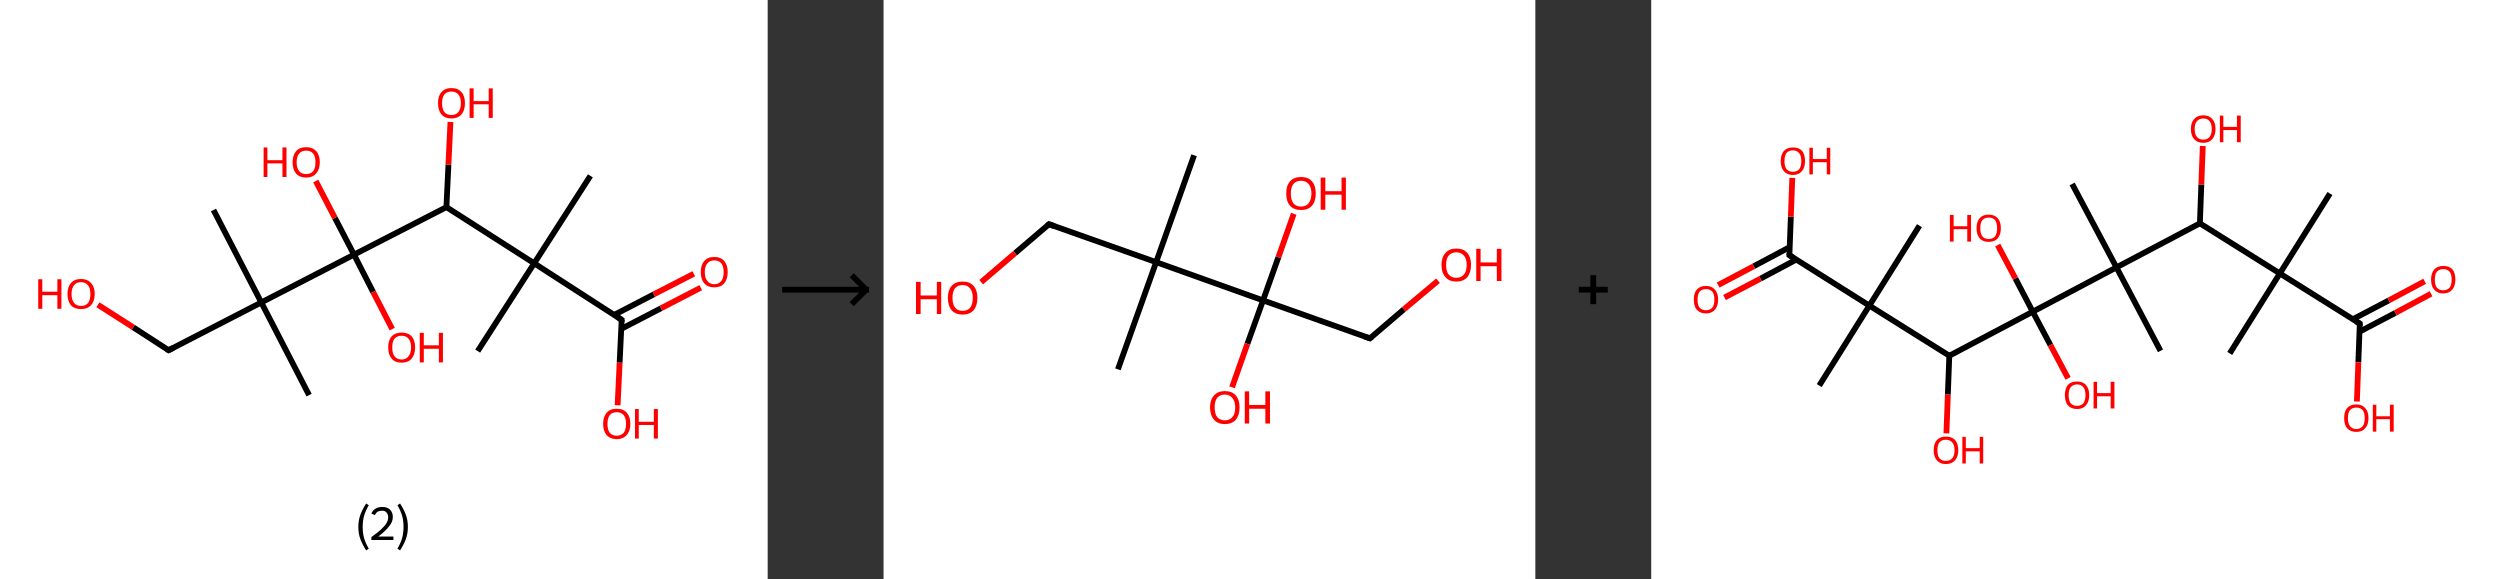 <?xml version='1.0' encoding='ASCII' standalone='yes'?>
<svg xmlns="http://www.w3.org/2000/svg" xmlns:xlink="http://www.w3.org/1999/xlink" version="1.1" width="863.0px" viewBox="0 0 863.0 200.0" height="200.0px">
  <rect x="0" y="0" width="863.0" height="200.0" fill="#333333" stroke="none"/>
  <g>
    <g transform="translate(0, 0) scale(1 1) "><!-- END OF HEADER -->
<rect style="opacity:1.0;fill:#FFFFFF;stroke:none" width="265.0" height="200.0" x="0.0" y="0.0"> </rect>
<path class="bond-0 atom-0 atom-1" d="M 203.8,60.7 L 184.4,90.9" style="fill:none;fill-rule:evenodd;stroke:#000000;stroke-width:2.0px;stroke-linecap:butt;stroke-linejoin:miter;stroke-opacity:1"/>
<path class="bond-1 atom-1 atom-2" d="M 184.4,90.9 L 164.9,121.2" style="fill:none;fill-rule:evenodd;stroke:#000000;stroke-width:2.0px;stroke-linecap:butt;stroke-linejoin:miter;stroke-opacity:1"/>
<path class="bond-2 atom-1 atom-3" d="M 184.4,90.9 L 214.6,110.4" style="fill:none;fill-rule:evenodd;stroke:#000000;stroke-width:2.0px;stroke-linecap:butt;stroke-linejoin:miter;stroke-opacity:1"/>
<path class="bond-3 atom-3 atom-4" d="M 214.5,113.5 L 228.2,106.4" style="fill:none;fill-rule:evenodd;stroke:#000000;stroke-width:2.0px;stroke-linecap:butt;stroke-linejoin:miter;stroke-opacity:1"/>
<path class="bond-3 atom-3 atom-4" d="M 228.2,106.4 L 241.9,99.3" style="fill:none;fill-rule:evenodd;stroke:#FF0000;stroke-width:2.0px;stroke-linecap:butt;stroke-linejoin:miter;stroke-opacity:1"/>
<path class="bond-3 atom-3 atom-4" d="M 212.0,108.7 L 225.7,101.6" style="fill:none;fill-rule:evenodd;stroke:#000000;stroke-width:2.0px;stroke-linecap:butt;stroke-linejoin:miter;stroke-opacity:1"/>
<path class="bond-3 atom-3 atom-4" d="M 225.7,101.6 L 239.5,94.5" style="fill:none;fill-rule:evenodd;stroke:#FF0000;stroke-width:2.0px;stroke-linecap:butt;stroke-linejoin:miter;stroke-opacity:1"/>
<path class="bond-4 atom-3 atom-5" d="M 214.6,110.4 L 213.9,125.2" style="fill:none;fill-rule:evenodd;stroke:#000000;stroke-width:2.0px;stroke-linecap:butt;stroke-linejoin:miter;stroke-opacity:1"/>
<path class="bond-4 atom-3 atom-5" d="M 213.9,125.2 L 213.2,139.9" style="fill:none;fill-rule:evenodd;stroke:#FF0000;stroke-width:2.0px;stroke-linecap:butt;stroke-linejoin:miter;stroke-opacity:1"/>
<path class="bond-5 atom-1 atom-6" d="M 184.4,90.9 L 154.1,71.5" style="fill:none;fill-rule:evenodd;stroke:#000000;stroke-width:2.0px;stroke-linecap:butt;stroke-linejoin:miter;stroke-opacity:1"/>
<path class="bond-6 atom-6 atom-7" d="M 154.1,71.5 L 154.8,56.8" style="fill:none;fill-rule:evenodd;stroke:#000000;stroke-width:2.0px;stroke-linecap:butt;stroke-linejoin:miter;stroke-opacity:1"/>
<path class="bond-6 atom-6 atom-7" d="M 154.8,56.8 L 155.5,42.1" style="fill:none;fill-rule:evenodd;stroke:#FF0000;stroke-width:2.0px;stroke-linecap:butt;stroke-linejoin:miter;stroke-opacity:1"/>
<path class="bond-7 atom-6 atom-8" d="M 154.1,71.5 L 122.2,87.9" style="fill:none;fill-rule:evenodd;stroke:#000000;stroke-width:2.0px;stroke-linecap:butt;stroke-linejoin:miter;stroke-opacity:1"/>
<path class="bond-8 atom-8 atom-9" d="M 122.2,87.9 L 128.8,100.8" style="fill:none;fill-rule:evenodd;stroke:#000000;stroke-width:2.0px;stroke-linecap:butt;stroke-linejoin:miter;stroke-opacity:1"/>
<path class="bond-8 atom-8 atom-9" d="M 128.8,100.8 L 135.4,113.6" style="fill:none;fill-rule:evenodd;stroke:#FF0000;stroke-width:2.0px;stroke-linecap:butt;stroke-linejoin:miter;stroke-opacity:1"/>
<path class="bond-9 atom-8 atom-10" d="M 122.2,87.9 L 115.6,75.2" style="fill:none;fill-rule:evenodd;stroke:#000000;stroke-width:2.0px;stroke-linecap:butt;stroke-linejoin:miter;stroke-opacity:1"/>
<path class="bond-9 atom-8 atom-10" d="M 115.6,75.2 L 109.0,62.5" style="fill:none;fill-rule:evenodd;stroke:#FF0000;stroke-width:2.0px;stroke-linecap:butt;stroke-linejoin:miter;stroke-opacity:1"/>
<path class="bond-10 atom-8 atom-11" d="M 122.2,87.9 L 90.2,104.4" style="fill:none;fill-rule:evenodd;stroke:#000000;stroke-width:2.0px;stroke-linecap:butt;stroke-linejoin:miter;stroke-opacity:1"/>
<path class="bond-11 atom-11 atom-12" d="M 90.2,104.4 L 106.7,136.4" style="fill:none;fill-rule:evenodd;stroke:#000000;stroke-width:2.0px;stroke-linecap:butt;stroke-linejoin:miter;stroke-opacity:1"/>
<path class="bond-12 atom-11 atom-13" d="M 90.2,104.4 L 73.7,72.5" style="fill:none;fill-rule:evenodd;stroke:#000000;stroke-width:2.0px;stroke-linecap:butt;stroke-linejoin:miter;stroke-opacity:1"/>
<path class="bond-13 atom-11 atom-14" d="M 90.2,104.4 L 58.2,120.9" style="fill:none;fill-rule:evenodd;stroke:#000000;stroke-width:2.0px;stroke-linecap:butt;stroke-linejoin:miter;stroke-opacity:1"/>
<path class="bond-14 atom-14 atom-15" d="M 58.2,120.9 L 46.0,113.0" style="fill:none;fill-rule:evenodd;stroke:#000000;stroke-width:2.0px;stroke-linecap:butt;stroke-linejoin:miter;stroke-opacity:1"/>
<path class="bond-14 atom-14 atom-15" d="M 46.0,113.0 L 33.8,105.2" style="fill:none;fill-rule:evenodd;stroke:#FF0000;stroke-width:2.0px;stroke-linecap:butt;stroke-linejoin:miter;stroke-opacity:1"/>
<path d="M 213.1,109.4 L 214.6,110.4 L 214.6,111.1" style="fill:none;stroke:#000000;stroke-width:2.0px;stroke-linecap:butt;stroke-linejoin:miter;stroke-opacity:1;"/>
<path d="M 59.8,120.1 L 58.2,120.9 L 57.6,120.5" style="fill:none;stroke:#000000;stroke-width:2.0px;stroke-linecap:butt;stroke-linejoin:miter;stroke-opacity:1;"/>
<path class="atom-4" d="M 241.9 93.9 Q 241.9 91.5, 243.1 90.1 Q 244.3 88.7, 246.6 88.7 Q 248.8 88.7, 250.0 90.1 Q 251.2 91.5, 251.2 93.9 Q 251.2 96.4, 250.0 97.8 Q 248.8 99.2, 246.6 99.2 Q 244.3 99.2, 243.1 97.8 Q 241.9 96.4, 241.9 93.9 M 246.6 98.1 Q 248.1 98.1, 249.0 97.0 Q 249.8 96.0, 249.8 93.9 Q 249.8 91.9, 249.0 90.9 Q 248.1 89.9, 246.6 89.9 Q 245.0 89.9, 244.2 90.9 Q 243.3 91.9, 243.3 93.9 Q 243.3 96.0, 244.2 97.0 Q 245.0 98.1, 246.6 98.1 " fill="#FF0000"/>
<path class="atom-5" d="M 208.2 146.3 Q 208.2 143.9, 209.4 142.5 Q 210.6 141.1, 212.9 141.1 Q 215.2 141.1, 216.4 142.5 Q 217.6 143.9, 217.6 146.3 Q 217.6 148.8, 216.3 150.2 Q 215.1 151.6, 212.9 151.6 Q 210.7 151.6, 209.4 150.2 Q 208.2 148.8, 208.2 146.3 M 212.9 150.4 Q 214.4 150.4, 215.3 149.4 Q 216.1 148.4, 216.1 146.3 Q 216.1 144.3, 215.3 143.3 Q 214.4 142.3, 212.9 142.3 Q 211.3 142.3, 210.5 143.3 Q 209.7 144.3, 209.7 146.3 Q 209.7 148.4, 210.5 149.4 Q 211.3 150.4, 212.9 150.4 " fill="#FF0000"/>
<path class="atom-5" d="M 219.2 141.2 L 220.5 141.2 L 220.5 145.6 L 225.7 145.6 L 225.7 141.2 L 227.1 141.2 L 227.1 151.4 L 225.7 151.4 L 225.7 146.7 L 220.5 146.7 L 220.5 151.4 L 219.2 151.4 L 219.2 141.2 " fill="#FF0000"/>
<path class="atom-7" d="M 151.2 35.6 Q 151.2 33.1, 152.4 31.8 Q 153.6 30.4, 155.8 30.4 Q 158.1 30.4, 159.3 31.8 Q 160.5 33.1, 160.5 35.6 Q 160.5 38.1, 159.3 39.5 Q 158.1 40.9, 155.8 40.9 Q 153.6 40.9, 152.4 39.5 Q 151.2 38.1, 151.2 35.6 M 155.8 39.7 Q 157.4 39.7, 158.2 38.7 Q 159.1 37.6, 159.1 35.6 Q 159.1 33.6, 158.2 32.6 Q 157.4 31.6, 155.8 31.6 Q 154.3 31.6, 153.4 32.6 Q 152.6 33.6, 152.6 35.6 Q 152.6 37.6, 153.4 38.7 Q 154.3 39.7, 155.8 39.7 " fill="#FF0000"/>
<path class="atom-7" d="M 162.1 30.5 L 163.5 30.5 L 163.5 34.9 L 168.7 34.9 L 168.7 30.5 L 170.1 30.5 L 170.1 40.7 L 168.7 40.7 L 168.7 36.0 L 163.5 36.0 L 163.5 40.7 L 162.1 40.7 L 162.1 30.5 " fill="#FF0000"/>
<path class="atom-9" d="M 134.0 119.9 Q 134.0 117.5, 135.2 116.1 Q 136.4 114.8, 138.6 114.8 Q 140.9 114.8, 142.1 116.1 Q 143.3 117.5, 143.3 119.9 Q 143.3 122.4, 142.1 123.8 Q 140.9 125.2, 138.6 125.2 Q 136.4 125.2, 135.2 123.8 Q 134.0 122.4, 134.0 119.9 M 138.6 124.1 Q 140.2 124.1, 141.0 123.0 Q 141.9 122.0, 141.9 119.9 Q 141.9 117.9, 141.0 116.9 Q 140.2 115.9, 138.6 115.9 Q 137.1 115.9, 136.2 116.9 Q 135.4 117.9, 135.4 119.9 Q 135.4 122.0, 136.2 123.0 Q 137.1 124.1, 138.6 124.1 " fill="#FF0000"/>
<path class="atom-9" d="M 144.9 114.9 L 146.3 114.9 L 146.3 119.2 L 151.5 119.2 L 151.5 114.9 L 152.9 114.9 L 152.9 125.1 L 151.5 125.1 L 151.5 120.4 L 146.3 120.4 L 146.3 125.1 L 144.9 125.1 L 144.9 114.9 " fill="#FF0000"/>
<path class="atom-10" d="M 91.0 50.9 L 92.3 50.9 L 92.3 55.3 L 97.5 55.3 L 97.5 50.9 L 98.9 50.9 L 98.9 61.1 L 97.5 61.1 L 97.5 56.4 L 92.3 56.4 L 92.3 61.1 L 91.0 61.1 L 91.0 50.9 " fill="#FF0000"/>
<path class="atom-10" d="M 101.0 56.0 Q 101.0 53.6, 102.2 52.2 Q 103.4 50.8, 105.7 50.8 Q 107.9 50.8, 109.2 52.2 Q 110.4 53.6, 110.4 56.0 Q 110.4 58.5, 109.1 59.9 Q 107.9 61.3, 105.7 61.3 Q 103.4 61.3, 102.2 59.9 Q 101.0 58.5, 101.0 56.0 M 105.7 60.1 Q 107.2 60.1, 108.1 59.1 Q 108.9 58.1, 108.9 56.0 Q 108.9 54.0, 108.1 53.0 Q 107.2 52.0, 105.7 52.0 Q 104.1 52.0, 103.3 53.0 Q 102.4 54.0, 102.4 56.0 Q 102.4 58.1, 103.3 59.1 Q 104.1 60.1, 105.7 60.1 " fill="#FF0000"/>
<path class="atom-15" d="M 13.2 96.4 L 14.6 96.4 L 14.6 100.7 L 19.8 100.7 L 19.8 96.4 L 21.2 96.4 L 21.2 106.6 L 19.8 106.6 L 19.8 101.9 L 14.6 101.9 L 14.6 106.6 L 13.2 106.6 L 13.2 96.4 " fill="#FF0000"/>
<path class="atom-15" d="M 23.3 101.5 Q 23.3 99.0, 24.5 97.7 Q 25.7 96.3, 28.0 96.3 Q 30.2 96.3, 31.4 97.7 Q 32.7 99.0, 32.7 101.5 Q 32.7 103.9, 31.4 105.4 Q 30.2 106.7, 28.0 106.7 Q 25.7 106.7, 24.5 105.4 Q 23.3 104.0, 23.3 101.5 M 28.0 105.6 Q 29.5 105.6, 30.4 104.6 Q 31.2 103.5, 31.2 101.5 Q 31.2 99.5, 30.4 98.5 Q 29.5 97.4, 28.0 97.4 Q 26.4 97.4, 25.6 98.4 Q 24.7 99.5, 24.7 101.5 Q 24.7 103.5, 25.6 104.6 Q 26.4 105.6, 28.0 105.6 " fill="#FF0000"/>
<path class="legend" d="M 123.7 181.9 Q 123.7 179.6, 124.4 177.7 Q 125.1 175.8, 126.4 173.8 L 127.3 174.4 Q 126.2 176.3, 125.7 178.0 Q 125.2 179.7, 125.2 181.9 Q 125.2 184.0, 125.7 185.8 Q 126.2 187.5, 127.3 189.4 L 126.4 190.0 Q 125.1 188.0, 124.4 186.1 Q 123.7 184.2, 123.7 181.9 " fill="#000000"/>
<path class="legend" d="M 128.2 177.3 Q 128.6 176.2, 129.6 175.6 Q 130.6 175.0, 132.0 175.0 Q 133.7 175.0, 134.6 175.9 Q 135.6 176.8, 135.6 178.5 Q 135.6 180.2, 134.3 181.7 Q 133.1 183.3, 130.6 185.2 L 135.8 185.2 L 135.8 186.4 L 128.2 186.4 L 128.2 185.4 Q 130.3 183.9, 131.5 182.8 Q 132.8 181.6, 133.4 180.6 Q 134.0 179.6, 134.0 178.6 Q 134.0 177.5, 133.4 176.9 Q 132.9 176.3, 132.0 176.3 Q 131.1 176.3, 130.4 176.6 Q 129.8 177.0, 129.4 177.8 L 128.2 177.3 " fill="#000000"/>
<path class="legend" d="M 140.8 181.9 Q 140.8 184.2, 140.1 186.1 Q 139.4 188.0, 138.1 190.0 L 137.2 189.4 Q 138.3 187.5, 138.8 185.8 Q 139.3 184.0, 139.3 181.9 Q 139.3 179.7, 138.8 178.0 Q 138.3 176.3, 137.2 174.4 L 138.1 173.8 Q 139.4 175.8, 140.1 177.7 Q 140.8 179.6, 140.8 181.9 " fill="#000000"/>
</g>
    <g transform="translate(265.0, 0) scale(1 1) "><line x1="5" y1="100" x2="35" y2="100" style="stroke:rgb(0,0,0);stroke-width:2"/>
  <line x1="34" y1="100" x2="29" y2="95" style="stroke:rgb(0,0,0);stroke-width:2"/>
  <line x1="34" y1="100" x2="29" y2="105" style="stroke:rgb(0,0,0);stroke-width:2"/>
</g>
    <g transform="translate(305.0, 0) scale(1 1) "><!-- END OF HEADER -->
<rect style="opacity:1.0;fill:#FFFFFF;stroke:none" width="225.0" height="200.0" x="0.0" y="0.0"> </rect>
<path class="bond-0 atom-0 atom-1" d="M 107.2,53.6 L 94.1,90.5" style="fill:none;fill-rule:evenodd;stroke:#000000;stroke-width:2.0px;stroke-linecap:butt;stroke-linejoin:miter;stroke-opacity:1"/>
<path class="bond-1 atom-1 atom-2" d="M 94.1,90.5 L 80.9,127.5" style="fill:none;fill-rule:evenodd;stroke:#000000;stroke-width:2.0px;stroke-linecap:butt;stroke-linejoin:miter;stroke-opacity:1"/>
<path class="bond-2 atom-1 atom-3" d="M 94.1,90.5 L 57.1,77.4" style="fill:none;fill-rule:evenodd;stroke:#000000;stroke-width:2.0px;stroke-linecap:butt;stroke-linejoin:miter;stroke-opacity:1"/>
<path class="bond-3 atom-3 atom-4" d="M 57.1,77.4 L 45.4,87.4" style="fill:none;fill-rule:evenodd;stroke:#000000;stroke-width:2.0px;stroke-linecap:butt;stroke-linejoin:miter;stroke-opacity:1"/>
<path class="bond-3 atom-3 atom-4" d="M 45.4,87.4 L 33.7,97.4" style="fill:none;fill-rule:evenodd;stroke:#FF0000;stroke-width:2.0px;stroke-linecap:butt;stroke-linejoin:miter;stroke-opacity:1"/>
<path class="bond-4 atom-1 atom-5" d="M 94.1,90.5 L 131.0,103.7" style="fill:none;fill-rule:evenodd;stroke:#000000;stroke-width:2.0px;stroke-linecap:butt;stroke-linejoin:miter;stroke-opacity:1"/>
<path class="bond-5 atom-5 atom-6" d="M 131.0,103.7 L 125.6,118.7" style="fill:none;fill-rule:evenodd;stroke:#000000;stroke-width:2.0px;stroke-linecap:butt;stroke-linejoin:miter;stroke-opacity:1"/>
<path class="bond-5 atom-5 atom-6" d="M 125.6,118.7 L 120.3,133.7" style="fill:none;fill-rule:evenodd;stroke:#FF0000;stroke-width:2.0px;stroke-linecap:butt;stroke-linejoin:miter;stroke-opacity:1"/>
<path class="bond-6 atom-5 atom-7" d="M 131.0,103.7 L 136.3,88.8" style="fill:none;fill-rule:evenodd;stroke:#000000;stroke-width:2.0px;stroke-linecap:butt;stroke-linejoin:miter;stroke-opacity:1"/>
<path class="bond-6 atom-5 atom-7" d="M 136.3,88.8 L 141.6,73.8" style="fill:none;fill-rule:evenodd;stroke:#FF0000;stroke-width:2.0px;stroke-linecap:butt;stroke-linejoin:miter;stroke-opacity:1"/>
<path class="bond-7 atom-5 atom-8" d="M 131.0,103.7 L 167.9,116.8" style="fill:none;fill-rule:evenodd;stroke:#000000;stroke-width:2.0px;stroke-linecap:butt;stroke-linejoin:miter;stroke-opacity:1"/>
<path class="bond-8 atom-8 atom-9" d="M 167.9,116.8 L 179.6,106.8" style="fill:none;fill-rule:evenodd;stroke:#000000;stroke-width:2.0px;stroke-linecap:butt;stroke-linejoin:miter;stroke-opacity:1"/>
<path class="bond-8 atom-8 atom-9" d="M 179.6,106.8 L 191.4,96.9" style="fill:none;fill-rule:evenodd;stroke:#FF0000;stroke-width:2.0px;stroke-linecap:butt;stroke-linejoin:miter;stroke-opacity:1"/>
<path d="M 59.0,78.1 L 57.1,77.4 L 56.6,77.9" style="fill:none;stroke:#000000;stroke-width:2.0px;stroke-linecap:butt;stroke-linejoin:miter;stroke-opacity:1;"/>
<path d="M 166.1,116.2 L 167.9,116.8 L 168.5,116.3" style="fill:none;stroke:#000000;stroke-width:2.0px;stroke-linecap:butt;stroke-linejoin:miter;stroke-opacity:1;"/>
<path class="atom-4" d="M 11.2 97.3 L 12.8 97.3 L 12.8 102.0 L 18.4 102.0 L 18.4 97.3 L 19.9 97.3 L 19.9 108.4 L 18.4 108.4 L 18.4 103.3 L 12.8 103.3 L 12.8 108.4 L 11.2 108.4 L 11.2 97.3 " fill="#FF0000"/>
<path class="atom-4" d="M 22.2 102.8 Q 22.2 100.2, 23.5 98.7 Q 24.8 97.2, 27.3 97.2 Q 29.8 97.2, 31.1 98.7 Q 32.4 100.2, 32.4 102.8 Q 32.4 105.5, 31.1 107.1 Q 29.7 108.6, 27.3 108.6 Q 24.9 108.6, 23.5 107.1 Q 22.2 105.5, 22.2 102.8 M 27.3 107.3 Q 29.0 107.3, 29.9 106.2 Q 30.8 105.1, 30.8 102.8 Q 30.8 100.7, 29.9 99.6 Q 29.0 98.4, 27.3 98.4 Q 25.6 98.4, 24.7 99.5 Q 23.8 100.6, 23.8 102.8 Q 23.8 105.1, 24.7 106.2 Q 25.6 107.3, 27.3 107.3 " fill="#FF0000"/>
<path class="atom-6" d="M 112.7 140.6 Q 112.7 138.0, 114.1 136.5 Q 115.4 135.0, 117.8 135.0 Q 120.3 135.0, 121.6 136.5 Q 122.9 138.0, 122.9 140.6 Q 122.9 143.3, 121.6 144.9 Q 120.3 146.4, 117.8 146.4 Q 115.4 146.4, 114.1 144.9 Q 112.7 143.3, 112.7 140.6 M 117.8 145.1 Q 119.5 145.1, 120.4 144.0 Q 121.4 142.9, 121.4 140.6 Q 121.4 138.5, 120.4 137.4 Q 119.5 136.2, 117.8 136.2 Q 116.2 136.2, 115.2 137.3 Q 114.3 138.4, 114.3 140.6 Q 114.3 142.9, 115.2 144.0 Q 116.2 145.1, 117.8 145.1 " fill="#FF0000"/>
<path class="atom-6" d="M 124.7 135.1 L 126.2 135.1 L 126.2 139.8 L 131.8 139.8 L 131.8 135.1 L 133.4 135.1 L 133.4 146.2 L 131.8 146.2 L 131.8 141.1 L 126.2 141.1 L 126.2 146.2 L 124.7 146.2 L 124.7 135.1 " fill="#FF0000"/>
<path class="atom-7" d="M 139.0 66.8 Q 139.0 64.1, 140.3 62.6 Q 141.7 61.1, 144.1 61.1 Q 146.6 61.1, 147.9 62.6 Q 149.2 64.1, 149.2 66.8 Q 149.2 69.5, 147.9 71.0 Q 146.6 72.5, 144.1 72.5 Q 141.7 72.5, 140.3 71.0 Q 139.0 69.5, 139.0 66.8 M 144.1 71.3 Q 145.8 71.3, 146.7 70.2 Q 147.7 69.0, 147.7 66.8 Q 147.7 64.6, 146.7 63.5 Q 145.8 62.4, 144.1 62.4 Q 142.4 62.4, 141.5 63.5 Q 140.6 64.6, 140.6 66.8 Q 140.6 69.0, 141.5 70.2 Q 142.4 71.3, 144.1 71.3 " fill="#FF0000"/>
<path class="atom-7" d="M 150.9 61.3 L 152.5 61.3 L 152.5 66.0 L 158.1 66.0 L 158.1 61.3 L 159.6 61.3 L 159.6 72.4 L 158.1 72.4 L 158.1 67.2 L 152.5 67.2 L 152.5 72.4 L 150.9 72.4 L 150.9 61.3 " fill="#FF0000"/>
<path class="atom-9" d="M 192.6 91.4 Q 192.6 88.8, 194.0 87.3 Q 195.3 85.8, 197.7 85.8 Q 200.2 85.8, 201.5 87.3 Q 202.8 88.8, 202.8 91.4 Q 202.8 94.1, 201.5 95.7 Q 200.2 97.2, 197.7 97.2 Q 195.3 97.2, 194.0 95.7 Q 192.6 94.2, 192.6 91.4 M 197.7 95.9 Q 199.4 95.9, 200.3 94.8 Q 201.3 93.7, 201.3 91.4 Q 201.3 89.3, 200.3 88.2 Q 199.4 87.1, 197.7 87.1 Q 196.1 87.1, 195.1 88.2 Q 194.2 89.3, 194.2 91.4 Q 194.2 93.7, 195.1 94.8 Q 196.1 95.9, 197.7 95.9 " fill="#FF0000"/>
<path class="atom-9" d="M 204.6 85.9 L 206.1 85.9 L 206.1 90.6 L 211.7 90.6 L 211.7 85.9 L 213.3 85.9 L 213.3 97.0 L 211.7 97.0 L 211.7 91.9 L 206.1 91.9 L 206.1 97.0 L 204.6 97.0 L 204.6 85.9 " fill="#FF0000"/>
</g>
    <g transform="translate(530.0, 0) scale(1 1) "><line x1="15" y1="100" x2="25" y2="100" style="stroke:rgb(0,0,0);stroke-width:2"/>
  <line x1="20" y1="95" x2="20" y2="105" style="stroke:rgb(0,0,0);stroke-width:2"/>
</g>
    <g transform="translate(570.0, 0) scale(1 1) "><!-- END OF HEADER -->
<rect style="opacity:1.0;fill:#FFFFFF;stroke:none" width="293.0" height="200.0" x="0.0" y="0.0"> </rect>
<path class="bond-0 atom-0 atom-1" d="M 234.3,66.8 L 217.0,94.4" style="fill:none;fill-rule:evenodd;stroke:#000000;stroke-width:2.0px;stroke-linecap:butt;stroke-linejoin:miter;stroke-opacity:1"/>
<path class="bond-1 atom-1 atom-2" d="M 217.0,94.4 L 199.7,122.0" style="fill:none;fill-rule:evenodd;stroke:#000000;stroke-width:2.0px;stroke-linecap:butt;stroke-linejoin:miter;stroke-opacity:1"/>
<path class="bond-2 atom-1 atom-3" d="M 217.0,94.4 L 244.6,111.7" style="fill:none;fill-rule:evenodd;stroke:#000000;stroke-width:2.0px;stroke-linecap:butt;stroke-linejoin:miter;stroke-opacity:1"/>
<path class="bond-3 atom-3 atom-4" d="M 244.5,114.5 L 256.9,108.0" style="fill:none;fill-rule:evenodd;stroke:#000000;stroke-width:2.0px;stroke-linecap:butt;stroke-linejoin:miter;stroke-opacity:1"/>
<path class="bond-3 atom-3 atom-4" d="M 256.9,108.0 L 269.2,101.4" style="fill:none;fill-rule:evenodd;stroke:#FF0000;stroke-width:2.0px;stroke-linecap:butt;stroke-linejoin:miter;stroke-opacity:1"/>
<path class="bond-3 atom-3 atom-4" d="M 242.2,110.2 L 254.6,103.7" style="fill:none;fill-rule:evenodd;stroke:#000000;stroke-width:2.0px;stroke-linecap:butt;stroke-linejoin:miter;stroke-opacity:1"/>
<path class="bond-3 atom-3 atom-4" d="M 254.6,103.7 L 267.0,97.1" style="fill:none;fill-rule:evenodd;stroke:#FF0000;stroke-width:2.0px;stroke-linecap:butt;stroke-linejoin:miter;stroke-opacity:1"/>
<path class="bond-4 atom-3 atom-5" d="M 244.6,111.7 L 244.1,125.1" style="fill:none;fill-rule:evenodd;stroke:#000000;stroke-width:2.0px;stroke-linecap:butt;stroke-linejoin:miter;stroke-opacity:1"/>
<path class="bond-4 atom-3 atom-5" d="M 244.1,125.1 L 243.6,138.6" style="fill:none;fill-rule:evenodd;stroke:#FF0000;stroke-width:2.0px;stroke-linecap:butt;stroke-linejoin:miter;stroke-opacity:1"/>
<path class="bond-5 atom-1 atom-6" d="M 217.0,94.4 L 189.4,77.1" style="fill:none;fill-rule:evenodd;stroke:#000000;stroke-width:2.0px;stroke-linecap:butt;stroke-linejoin:miter;stroke-opacity:1"/>
<path class="bond-6 atom-6 atom-7" d="M 189.4,77.1 L 189.9,63.7" style="fill:none;fill-rule:evenodd;stroke:#000000;stroke-width:2.0px;stroke-linecap:butt;stroke-linejoin:miter;stroke-opacity:1"/>
<path class="bond-6 atom-6 atom-7" d="M 189.9,63.7 L 190.4,50.4" style="fill:none;fill-rule:evenodd;stroke:#FF0000;stroke-width:2.0px;stroke-linecap:butt;stroke-linejoin:miter;stroke-opacity:1"/>
<path class="bond-7 atom-6 atom-8" d="M 189.4,77.1 L 160.6,92.3" style="fill:none;fill-rule:evenodd;stroke:#000000;stroke-width:2.0px;stroke-linecap:butt;stroke-linejoin:miter;stroke-opacity:1"/>
<path class="bond-8 atom-8 atom-9" d="M 160.6,92.3 L 175.8,121.1" style="fill:none;fill-rule:evenodd;stroke:#000000;stroke-width:2.0px;stroke-linecap:butt;stroke-linejoin:miter;stroke-opacity:1"/>
<path class="bond-9 atom-8 atom-10" d="M 160.6,92.3 L 145.3,63.5" style="fill:none;fill-rule:evenodd;stroke:#000000;stroke-width:2.0px;stroke-linecap:butt;stroke-linejoin:miter;stroke-opacity:1"/>
<path class="bond-10 atom-8 atom-11" d="M 160.6,92.3 L 131.7,107.6" style="fill:none;fill-rule:evenodd;stroke:#000000;stroke-width:2.0px;stroke-linecap:butt;stroke-linejoin:miter;stroke-opacity:1"/>
<path class="bond-11 atom-11 atom-12" d="M 131.7,107.6 L 137.8,119.1" style="fill:none;fill-rule:evenodd;stroke:#000000;stroke-width:2.0px;stroke-linecap:butt;stroke-linejoin:miter;stroke-opacity:1"/>
<path class="bond-11 atom-11 atom-12" d="M 137.8,119.1 L 143.9,130.6" style="fill:none;fill-rule:evenodd;stroke:#FF0000;stroke-width:2.0px;stroke-linecap:butt;stroke-linejoin:miter;stroke-opacity:1"/>
<path class="bond-12 atom-11 atom-13" d="M 131.7,107.6 L 125.7,96.1" style="fill:none;fill-rule:evenodd;stroke:#000000;stroke-width:2.0px;stroke-linecap:butt;stroke-linejoin:miter;stroke-opacity:1"/>
<path class="bond-12 atom-11 atom-13" d="M 125.7,96.1 L 119.6,84.6" style="fill:none;fill-rule:evenodd;stroke:#FF0000;stroke-width:2.0px;stroke-linecap:butt;stroke-linejoin:miter;stroke-opacity:1"/>
<path class="bond-13 atom-11 atom-14" d="M 131.7,107.6 L 102.9,122.8" style="fill:none;fill-rule:evenodd;stroke:#000000;stroke-width:2.0px;stroke-linecap:butt;stroke-linejoin:miter;stroke-opacity:1"/>
<path class="bond-14 atom-14 atom-15" d="M 102.9,122.8 L 102.4,136.2" style="fill:none;fill-rule:evenodd;stroke:#000000;stroke-width:2.0px;stroke-linecap:butt;stroke-linejoin:miter;stroke-opacity:1"/>
<path class="bond-14 atom-14 atom-15" d="M 102.4,136.2 L 101.9,149.6" style="fill:none;fill-rule:evenodd;stroke:#FF0000;stroke-width:2.0px;stroke-linecap:butt;stroke-linejoin:miter;stroke-opacity:1"/>
<path class="bond-15 atom-14 atom-16" d="M 102.9,122.8 L 75.3,105.5" style="fill:none;fill-rule:evenodd;stroke:#000000;stroke-width:2.0px;stroke-linecap:butt;stroke-linejoin:miter;stroke-opacity:1"/>
<path class="bond-16 atom-16 atom-17" d="M 75.3,105.5 L 92.6,77.9" style="fill:none;fill-rule:evenodd;stroke:#000000;stroke-width:2.0px;stroke-linecap:butt;stroke-linejoin:miter;stroke-opacity:1"/>
<path class="bond-17 atom-16 atom-18" d="M 75.3,105.5 L 58.0,133.1" style="fill:none;fill-rule:evenodd;stroke:#000000;stroke-width:2.0px;stroke-linecap:butt;stroke-linejoin:miter;stroke-opacity:1"/>
<path class="bond-18 atom-16 atom-19" d="M 75.3,105.5 L 47.7,88.1" style="fill:none;fill-rule:evenodd;stroke:#000000;stroke-width:2.0px;stroke-linecap:butt;stroke-linejoin:miter;stroke-opacity:1"/>
<path class="bond-19 atom-19 atom-20" d="M 47.8,85.3 L 35.4,91.9" style="fill:none;fill-rule:evenodd;stroke:#000000;stroke-width:2.0px;stroke-linecap:butt;stroke-linejoin:miter;stroke-opacity:1"/>
<path class="bond-19 atom-19 atom-20" d="M 35.4,91.9 L 23.1,98.4" style="fill:none;fill-rule:evenodd;stroke:#FF0000;stroke-width:2.0px;stroke-linecap:butt;stroke-linejoin:miter;stroke-opacity:1"/>
<path class="bond-19 atom-19 atom-20" d="M 50.1,89.6 L 37.7,96.2" style="fill:none;fill-rule:evenodd;stroke:#000000;stroke-width:2.0px;stroke-linecap:butt;stroke-linejoin:miter;stroke-opacity:1"/>
<path class="bond-19 atom-19 atom-20" d="M 37.7,96.2 L 25.3,102.7" style="fill:none;fill-rule:evenodd;stroke:#FF0000;stroke-width:2.0px;stroke-linecap:butt;stroke-linejoin:miter;stroke-opacity:1"/>
<path class="bond-20 atom-19 atom-21" d="M 47.7,88.1 L 48.2,74.8" style="fill:none;fill-rule:evenodd;stroke:#000000;stroke-width:2.0px;stroke-linecap:butt;stroke-linejoin:miter;stroke-opacity:1"/>
<path class="bond-20 atom-19 atom-21" d="M 48.2,74.8 L 48.7,61.4" style="fill:none;fill-rule:evenodd;stroke:#FF0000;stroke-width:2.0px;stroke-linecap:butt;stroke-linejoin:miter;stroke-opacity:1"/>
<path d="M 243.2,110.9 L 244.6,111.7 L 244.6,112.4" style="fill:none;stroke:#000000;stroke-width:2.0px;stroke-linecap:butt;stroke-linejoin:miter;stroke-opacity:1;"/>
<path d="M 49.1,89.0 L 47.7,88.1 L 47.7,87.5" style="fill:none;stroke:#000000;stroke-width:2.0px;stroke-linecap:butt;stroke-linejoin:miter;stroke-opacity:1;"/>
<path class="atom-4" d="M 269.2 96.5 Q 269.2 94.3, 270.3 93.0 Q 271.4 91.8, 273.4 91.8 Q 275.5 91.8, 276.6 93.0 Q 277.6 94.3, 277.6 96.5 Q 277.6 98.7, 276.5 100.0 Q 275.4 101.3, 273.4 101.3 Q 271.4 101.3, 270.3 100.0 Q 269.2 98.8, 269.2 96.5 M 273.4 100.2 Q 274.8 100.2, 275.6 99.3 Q 276.3 98.4, 276.3 96.5 Q 276.3 94.7, 275.6 93.8 Q 274.8 92.9, 273.4 92.9 Q 272.0 92.9, 271.2 93.8 Q 270.5 94.7, 270.5 96.5 Q 270.5 98.4, 271.2 99.3 Q 272.0 100.2, 273.4 100.2 " fill="#FF0000"/>
<path class="atom-5" d="M 239.2 144.3 Q 239.2 142.1, 240.2 140.9 Q 241.3 139.6, 243.4 139.6 Q 245.4 139.6, 246.5 140.9 Q 247.6 142.1, 247.6 144.3 Q 247.6 146.6, 246.5 147.8 Q 245.4 149.1, 243.4 149.1 Q 241.4 149.1, 240.2 147.8 Q 239.2 146.6, 239.2 144.3 M 243.4 148.1 Q 244.8 148.1, 245.6 147.1 Q 246.3 146.2, 246.3 144.3 Q 246.3 142.5, 245.6 141.6 Q 244.8 140.7, 243.4 140.7 Q 242.0 140.7, 241.2 141.6 Q 240.5 142.5, 240.5 144.3 Q 240.5 146.2, 241.2 147.1 Q 242.0 148.1, 243.4 148.1 " fill="#FF0000"/>
<path class="atom-5" d="M 249.1 139.7 L 250.3 139.7 L 250.3 143.7 L 255.0 143.7 L 255.0 139.7 L 256.3 139.7 L 256.3 149.0 L 255.0 149.0 L 255.0 144.7 L 250.3 144.7 L 250.3 149.0 L 249.1 149.0 L 249.1 139.7 " fill="#FF0000"/>
<path class="atom-7" d="M 186.3 44.5 Q 186.3 42.3, 187.4 41.1 Q 188.5 39.8, 190.6 39.8 Q 192.6 39.8, 193.7 41.1 Q 194.8 42.3, 194.8 44.5 Q 194.8 46.7, 193.7 48.0 Q 192.6 49.3, 190.6 49.3 Q 188.5 49.3, 187.4 48.0 Q 186.3 46.8, 186.3 44.5 M 190.6 48.2 Q 192.0 48.2, 192.7 47.3 Q 193.5 46.4, 193.5 44.5 Q 193.5 42.7, 192.7 41.8 Q 192.0 40.9, 190.6 40.9 Q 189.2 40.9, 188.4 41.8 Q 187.6 42.7, 187.6 44.5 Q 187.6 46.4, 188.4 47.3 Q 189.2 48.2, 190.6 48.2 " fill="#FF0000"/>
<path class="atom-7" d="M 196.3 39.9 L 197.5 39.9 L 197.5 43.8 L 202.2 43.8 L 202.2 39.9 L 203.5 39.9 L 203.5 49.1 L 202.2 49.1 L 202.2 44.9 L 197.5 44.9 L 197.5 49.1 L 196.3 49.1 L 196.3 39.9 " fill="#FF0000"/>
<path class="atom-12" d="M 142.8 136.4 Q 142.8 134.2, 143.8 132.9 Q 144.9 131.7, 147.0 131.7 Q 149.0 131.7, 150.1 132.9 Q 151.2 134.2, 151.2 136.4 Q 151.2 138.6, 150.1 139.9 Q 149.0 141.2, 147.0 141.2 Q 145.0 141.2, 143.8 139.9 Q 142.8 138.6, 142.8 136.4 M 147.0 140.1 Q 148.4 140.1, 149.2 139.2 Q 149.9 138.2, 149.9 136.4 Q 149.9 134.6, 149.2 133.7 Q 148.4 132.7, 147.0 132.7 Q 145.6 132.7, 144.8 133.7 Q 144.1 134.6, 144.1 136.4 Q 144.1 138.3, 144.8 139.2 Q 145.6 140.1, 147.0 140.1 " fill="#FF0000"/>
<path class="atom-12" d="M 152.7 131.8 L 153.9 131.8 L 153.9 135.7 L 158.6 135.7 L 158.6 131.8 L 159.9 131.8 L 159.9 141.0 L 158.6 141.0 L 158.6 136.8 L 153.9 136.8 L 153.9 141.0 L 152.7 141.0 L 152.7 131.8 " fill="#FF0000"/>
<path class="atom-13" d="M 103.1 74.2 L 104.4 74.2 L 104.4 78.1 L 109.1 78.1 L 109.1 74.2 L 110.4 74.2 L 110.4 83.4 L 109.1 83.4 L 109.1 79.1 L 104.4 79.1 L 104.4 83.4 L 103.1 83.4 L 103.1 74.2 " fill="#FF0000"/>
<path class="atom-13" d="M 112.3 78.8 Q 112.3 76.5, 113.4 75.3 Q 114.4 74.1, 116.5 74.1 Q 118.5 74.1, 119.6 75.3 Q 120.7 76.5, 120.7 78.8 Q 120.7 81.0, 119.6 82.3 Q 118.5 83.5, 116.5 83.5 Q 114.5 83.5, 113.4 82.3 Q 112.3 81.0, 112.3 78.8 M 116.5 82.5 Q 117.9 82.5, 118.7 81.6 Q 119.4 80.6, 119.4 78.8 Q 119.4 76.9, 118.7 76.0 Q 117.9 75.1, 116.5 75.1 Q 115.1 75.1, 114.3 76.0 Q 113.6 76.9, 113.6 78.8 Q 113.6 80.6, 114.3 81.6 Q 115.1 82.5, 116.5 82.5 " fill="#FF0000"/>
<path class="atom-15" d="M 97.5 155.4 Q 97.5 153.2, 98.6 151.9 Q 99.7 150.7, 101.7 150.7 Q 103.8 150.7, 104.9 151.9 Q 106.0 153.2, 106.0 155.4 Q 106.0 157.6, 104.9 158.9 Q 103.7 160.2, 101.7 160.2 Q 99.7 160.2, 98.6 158.9 Q 97.5 157.7, 97.5 155.4 M 101.7 159.1 Q 103.1 159.1, 103.9 158.2 Q 104.7 157.3, 104.7 155.4 Q 104.7 153.6, 103.9 152.7 Q 103.1 151.8, 101.7 151.8 Q 100.3 151.8, 99.5 152.7 Q 98.8 153.6, 98.8 155.4 Q 98.8 157.3, 99.5 158.2 Q 100.3 159.1, 101.7 159.1 " fill="#FF0000"/>
<path class="atom-15" d="M 107.4 150.8 L 108.6 150.8 L 108.6 154.7 L 113.4 154.7 L 113.4 150.8 L 114.6 150.8 L 114.6 160.0 L 113.4 160.0 L 113.4 155.8 L 108.6 155.8 L 108.6 160.0 L 107.4 160.0 L 107.4 150.8 " fill="#FF0000"/>
<path class="atom-20" d="M 14.7 103.4 Q 14.7 101.2, 15.7 100.0 Q 16.8 98.7, 18.9 98.7 Q 20.9 98.7, 22.0 100.0 Q 23.1 101.2, 23.1 103.4 Q 23.1 105.6, 22.0 106.9 Q 20.9 108.2, 18.9 108.2 Q 16.9 108.2, 15.7 106.9 Q 14.7 105.7, 14.7 103.4 M 18.9 107.1 Q 20.3 107.1, 21.1 106.2 Q 21.8 105.3, 21.8 103.4 Q 21.8 101.6, 21.1 100.7 Q 20.3 99.8, 18.9 99.8 Q 17.5 99.8, 16.7 100.7 Q 16.0 101.6, 16.0 103.4 Q 16.0 105.3, 16.7 106.2 Q 17.5 107.1, 18.9 107.1 " fill="#FF0000"/>
<path class="atom-21" d="M 44.7 55.6 Q 44.7 53.4, 45.8 52.1 Q 46.9 50.9, 48.9 50.9 Q 51.0 50.9, 52.1 52.1 Q 53.1 53.4, 53.1 55.6 Q 53.1 57.8, 52.0 59.1 Q 50.9 60.4, 48.9 60.4 Q 46.9 60.4, 45.8 59.1 Q 44.7 57.8, 44.7 55.6 M 48.9 59.3 Q 50.3 59.3, 51.1 58.4 Q 51.8 57.4, 51.8 55.6 Q 51.8 53.8, 51.1 52.9 Q 50.3 51.9, 48.9 51.9 Q 47.5 51.9, 46.7 52.8 Q 46.0 53.8, 46.0 55.6 Q 46.0 57.4, 46.7 58.4 Q 47.5 59.3, 48.9 59.3 " fill="#FF0000"/>
<path class="atom-21" d="M 54.6 51.0 L 55.8 51.0 L 55.8 54.9 L 60.6 54.9 L 60.6 51.0 L 61.8 51.0 L 61.8 60.2 L 60.6 60.2 L 60.6 56.0 L 55.8 56.0 L 55.8 60.2 L 54.6 60.2 L 54.6 51.0 " fill="#FF0000"/>
</g>
  </g>
</svg>
